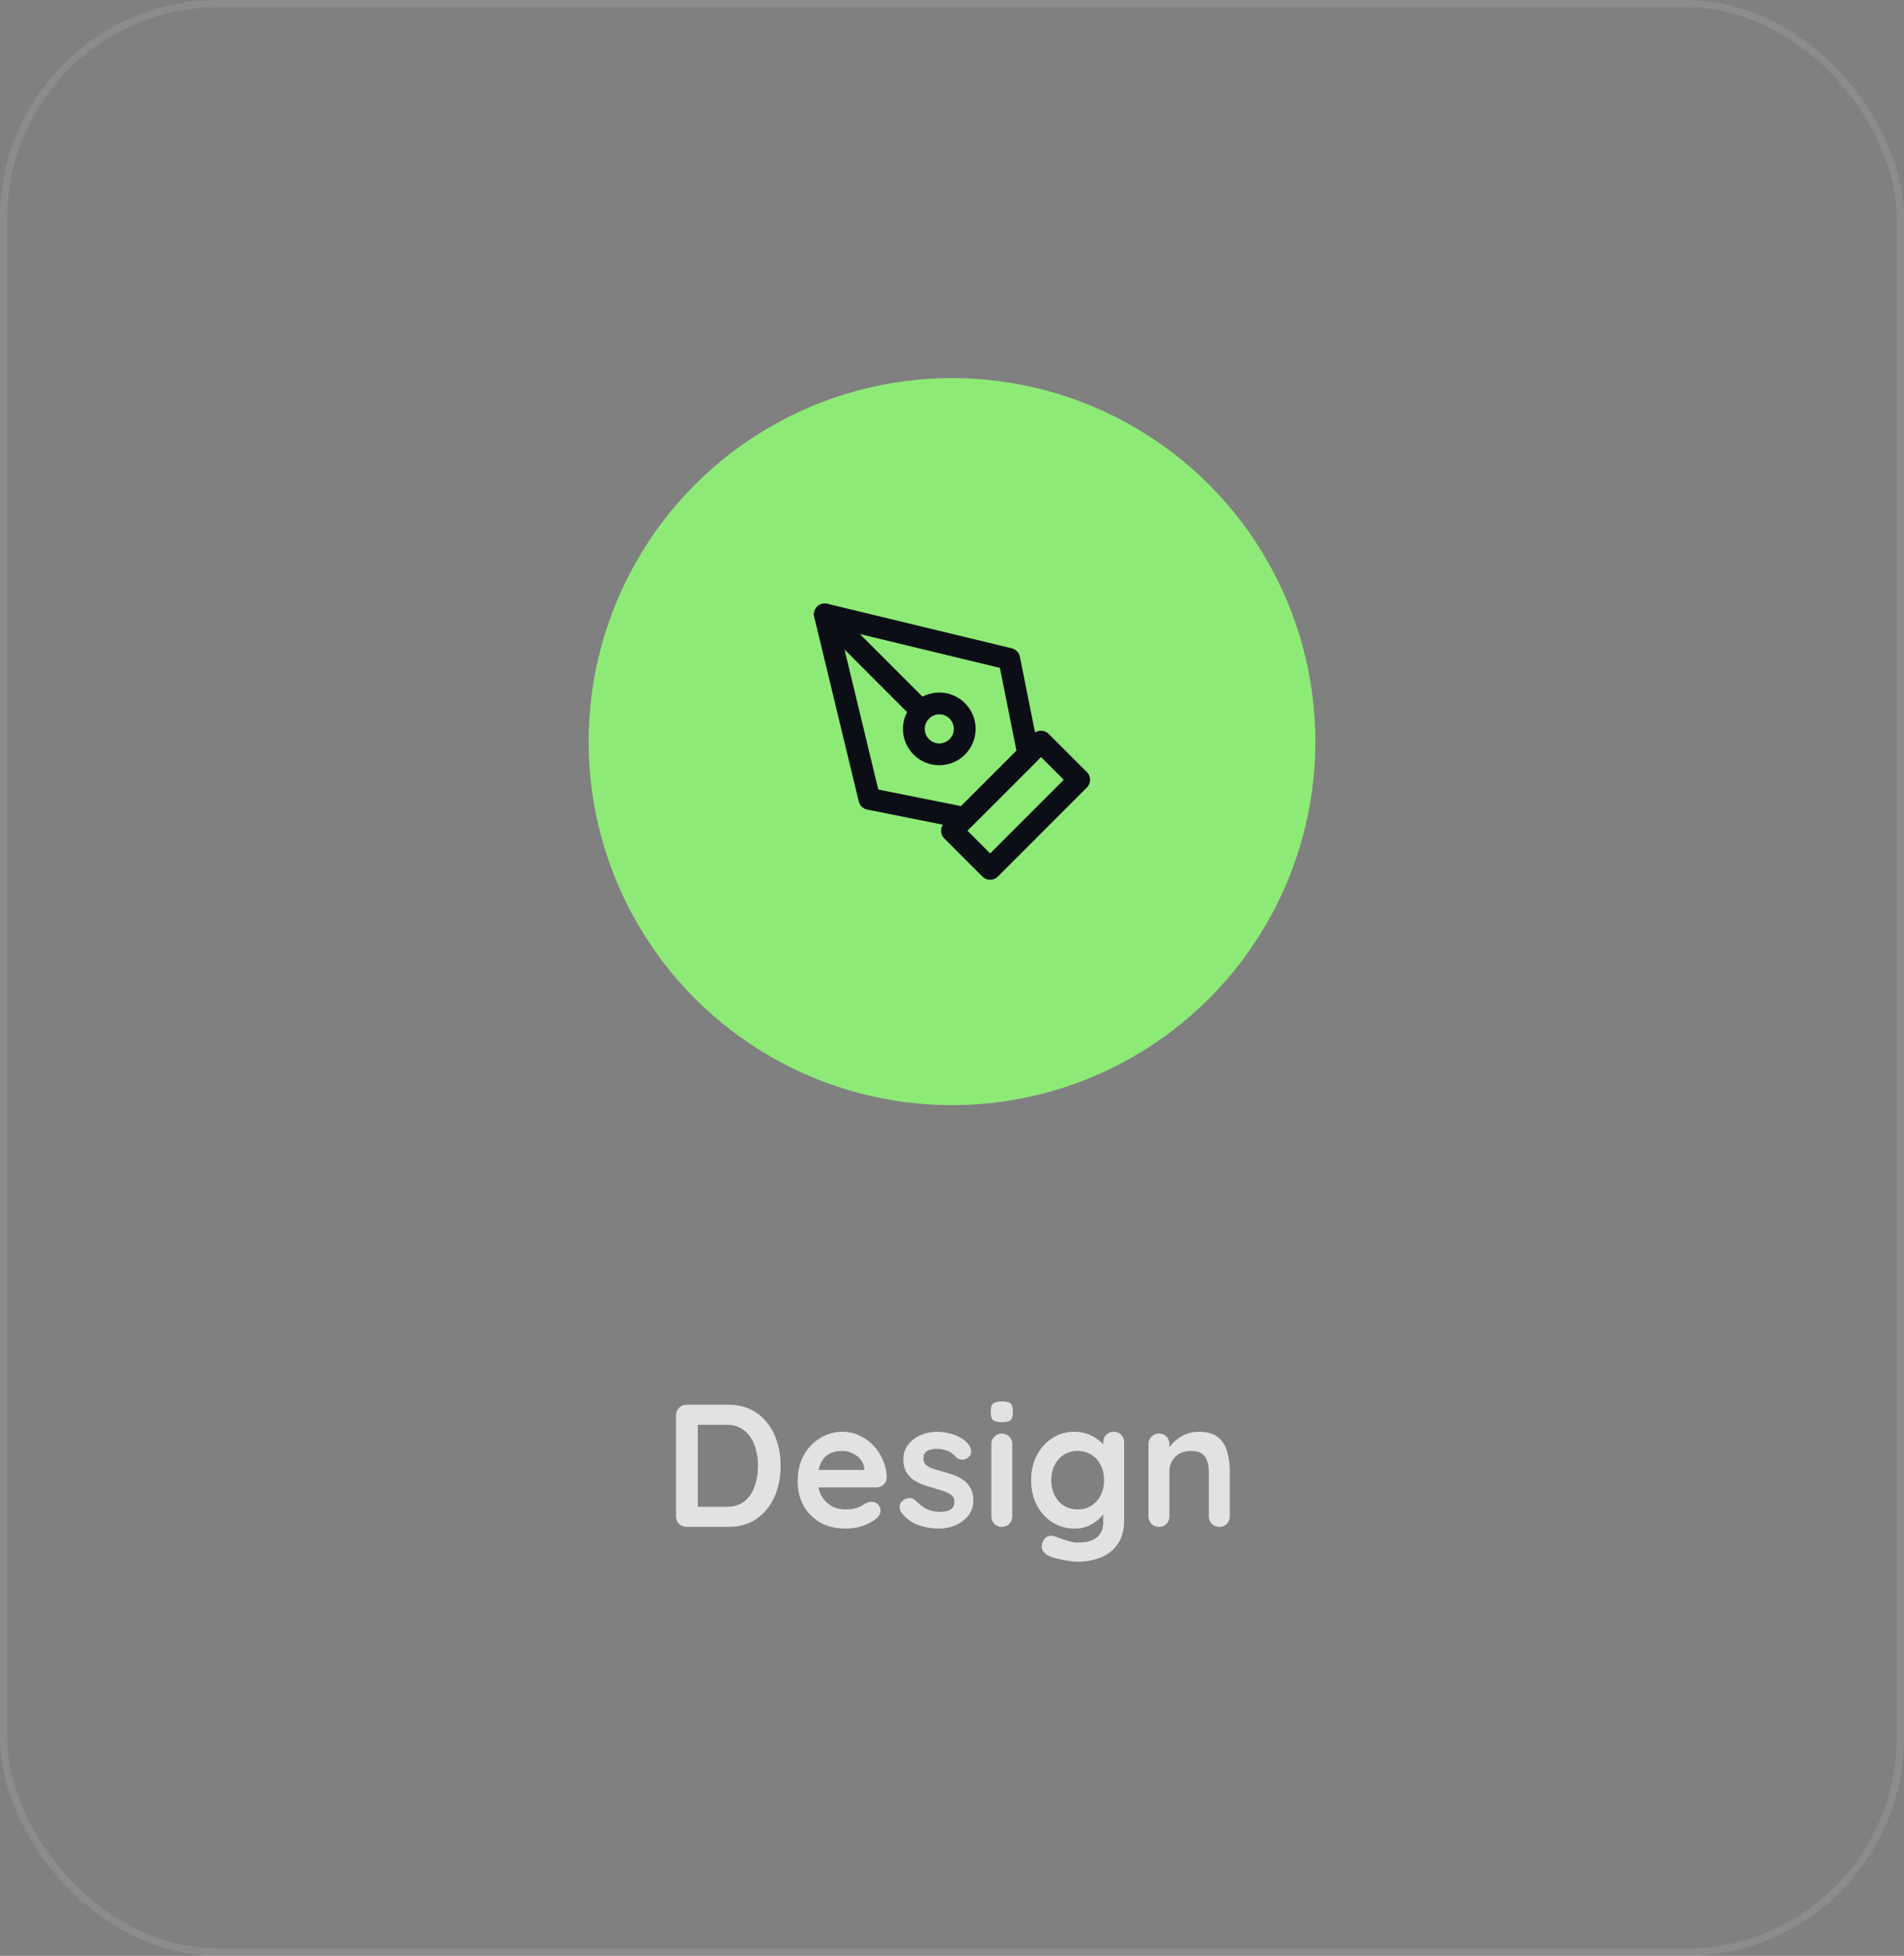 <svg width="262" height="269" viewBox="0 0 262 269" fill="none" xmlns="http://www.w3.org/2000/svg">
<rect x="0" y="0" width="262" height="269" fill="#808080" stroke="none"/>
<path d="M100.224 193.2C101.376 193.2 102.4 193.416 103.296 193.848C104.192 194.28 104.944 194.888 105.552 195.672C106.176 196.44 106.64 197.336 106.944 198.36C107.264 199.368 107.424 200.448 107.424 201.6C107.424 203.152 107.144 204.568 106.584 205.848C106.024 207.112 105.208 208.12 104.136 208.872C103.08 209.624 101.776 210 100.224 210H94.488C94.072 210 93.72 209.864 93.432 209.592C93.16 209.304 93.024 208.952 93.024 208.536V194.664C93.024 194.248 93.16 193.904 93.432 193.632C93.72 193.344 94.072 193.2 94.488 193.2H100.224ZM99.984 207.24C100.992 207.24 101.816 206.984 102.456 206.472C103.096 205.944 103.56 205.256 103.848 204.408C104.152 203.544 104.304 202.608 104.304 201.6C104.304 200.848 104.216 200.136 104.04 199.464C103.88 198.776 103.624 198.176 103.272 197.664C102.92 197.136 102.472 196.72 101.928 196.416C101.384 196.112 100.736 195.96 99.984 195.96H95.784L96.024 195.744V207.504L95.88 207.24H99.984ZM116.416 210.24C115.056 210.24 113.872 209.96 112.864 209.4C111.872 208.824 111.104 208.048 110.56 207.072C110.032 206.096 109.768 204.992 109.768 203.76C109.768 202.32 110.056 201.096 110.632 200.088C111.224 199.064 111.992 198.28 112.936 197.736C113.88 197.192 114.88 196.92 115.936 196.92C116.752 196.92 117.52 197.088 118.24 197.424C118.976 197.76 119.624 198.224 120.184 198.816C120.744 199.392 121.184 200.064 121.504 200.832C121.84 201.6 122.008 202.416 122.008 203.28C121.992 203.664 121.84 203.976 121.552 204.216C121.264 204.456 120.928 204.576 120.544 204.576H111.376L110.656 202.176H119.464L118.936 202.656V202.008C118.904 201.544 118.736 201.128 118.432 200.76C118.144 200.392 117.776 200.104 117.328 199.896C116.896 199.672 116.432 199.56 115.936 199.56C115.456 199.56 115.008 199.624 114.592 199.752C114.176 199.88 113.816 200.096 113.512 200.4C113.208 200.704 112.968 201.112 112.792 201.624C112.616 202.136 112.528 202.784 112.528 203.568C112.528 204.432 112.704 205.168 113.056 205.776C113.424 206.368 113.888 206.824 114.448 207.144C115.024 207.448 115.632 207.6 116.272 207.6C116.864 207.6 117.336 207.552 117.688 207.456C118.04 207.36 118.32 207.248 118.528 207.12C118.752 206.976 118.952 206.856 119.128 206.76C119.416 206.616 119.688 206.544 119.944 206.544C120.296 206.544 120.584 206.664 120.808 206.904C121.048 207.144 121.168 207.424 121.168 207.744C121.168 208.176 120.944 208.568 120.496 208.92C120.08 209.272 119.496 209.584 118.744 209.856C117.992 210.112 117.216 210.24 116.416 210.24ZM124.02 208.008C123.86 207.784 123.788 207.496 123.804 207.144C123.82 206.792 124.028 206.488 124.428 206.232C124.684 206.072 124.956 206.008 125.244 206.04C125.532 206.056 125.812 206.2 126.084 206.472C126.548 206.936 127.036 207.296 127.548 207.552C128.06 207.808 128.7 207.936 129.468 207.936C129.708 207.92 129.972 207.888 130.26 207.84C130.548 207.776 130.796 207.648 131.004 207.456C131.228 207.248 131.34 206.936 131.34 206.52C131.34 206.168 131.22 205.888 130.98 205.68C130.74 205.472 130.42 205.296 130.02 205.152C129.636 205.008 129.204 204.872 128.724 204.744C128.228 204.6 127.716 204.44 127.188 204.264C126.676 204.088 126.204 203.864 125.772 203.592C125.34 203.304 124.988 202.928 124.716 202.464C124.444 202 124.308 201.416 124.308 200.712C124.308 199.912 124.532 199.232 124.98 198.672C125.428 198.112 126.004 197.68 126.708 197.376C127.428 197.072 128.18 196.92 128.964 196.92C129.46 196.92 129.98 196.984 130.524 197.112C131.068 197.224 131.588 197.416 132.084 197.688C132.58 197.944 132.996 198.288 133.332 198.72C133.508 198.96 133.612 199.248 133.644 199.584C133.676 199.92 133.524 200.224 133.188 200.496C132.948 200.688 132.668 200.776 132.348 200.76C132.028 200.728 131.764 200.616 131.556 200.424C131.284 200.072 130.916 199.792 130.452 199.584C130.004 199.376 129.484 199.272 128.892 199.272C128.652 199.272 128.388 199.304 128.1 199.368C127.828 199.416 127.588 199.536 127.38 199.728C127.172 199.904 127.068 200.192 127.068 200.592C127.068 200.96 127.188 201.256 127.428 201.48C127.668 201.688 127.988 201.864 128.388 202.008C128.804 202.136 129.244 202.264 129.708 202.392C130.188 202.52 130.676 202.672 131.172 202.848C131.668 203.024 132.124 203.256 132.54 203.544C132.956 203.832 133.292 204.208 133.548 204.672C133.804 205.12 133.932 205.696 133.932 206.4C133.932 207.216 133.692 207.912 133.212 208.488C132.732 209.064 132.132 209.504 131.412 209.808C130.692 210.096 129.956 210.24 129.204 210.24C128.26 210.24 127.316 210.08 126.372 209.76C125.428 209.424 124.644 208.84 124.02 208.008ZM139.294 208.536C139.294 208.952 139.158 209.304 138.886 209.592C138.614 209.864 138.27 210 137.854 210C137.438 210 137.094 209.864 136.822 209.592C136.55 209.304 136.414 208.952 136.414 208.536V198.624C136.414 198.208 136.55 197.864 136.822 197.592C137.094 197.304 137.438 197.16 137.854 197.16C138.27 197.16 138.614 197.304 138.886 197.592C139.158 197.864 139.294 198.208 139.294 198.624V208.536ZM137.83 195.6C137.286 195.6 136.902 195.512 136.678 195.336C136.454 195.16 136.342 194.848 136.342 194.4V193.944C136.342 193.48 136.462 193.168 136.702 193.008C136.958 192.832 137.342 192.744 137.854 192.744C138.414 192.744 138.806 192.832 139.03 193.008C139.254 193.184 139.366 193.496 139.366 193.944V194.4C139.366 194.864 139.246 195.184 139.006 195.36C138.766 195.52 138.374 195.6 137.83 195.6ZM147.822 196.92C148.494 196.92 149.11 197.024 149.67 197.232C150.23 197.44 150.71 197.704 151.11 198.024C151.526 198.344 151.846 198.672 152.07 199.008C152.31 199.328 152.43 199.6 152.43 199.824L151.806 200.136V198.384C151.806 197.968 151.942 197.624 152.214 197.352C152.486 197.064 152.83 196.92 153.246 196.92C153.662 196.92 154.006 197.056 154.278 197.328C154.55 197.6 154.686 197.952 154.686 198.384V209.064C154.686 210.456 154.382 211.568 153.774 212.4C153.182 213.248 152.398 213.856 151.422 214.224C150.446 214.608 149.398 214.8 148.278 214.8C147.958 214.8 147.542 214.76 147.03 214.68C146.518 214.6 146.03 214.504 145.566 214.392C145.102 214.28 144.75 214.176 144.51 214.08C144.03 213.872 143.694 213.608 143.502 213.288C143.326 212.984 143.294 212.656 143.406 212.304C143.55 211.84 143.782 211.52 144.102 211.344C144.422 211.184 144.758 211.168 145.11 211.296C145.27 211.344 145.534 211.44 145.902 211.584C146.27 211.728 146.67 211.856 147.102 211.968C147.55 212.096 147.942 212.16 148.278 212.16C149.478 212.16 150.366 211.92 150.942 211.44C151.518 210.96 151.806 210.296 151.806 209.448V207.36L152.094 207.576C152.094 207.784 151.982 208.04 151.758 208.344C151.55 208.632 151.254 208.92 150.87 209.208C150.502 209.496 150.062 209.744 149.55 209.952C149.038 210.144 148.494 210.24 147.918 210.24C146.782 210.24 145.758 209.96 144.846 209.4C143.934 208.824 143.214 208.04 142.686 207.048C142.158 206.04 141.894 204.888 141.894 203.592C141.894 202.28 142.158 201.128 142.686 200.136C143.214 199.128 143.926 198.344 144.822 197.784C145.718 197.208 146.718 196.92 147.822 196.92ZM148.278 199.56C147.558 199.56 146.926 199.736 146.382 200.088C145.838 200.44 145.414 200.92 145.11 201.528C144.806 202.136 144.654 202.824 144.654 203.592C144.654 204.344 144.806 205.024 145.11 205.632C145.414 206.24 145.838 206.72 146.382 207.072C146.926 207.424 147.558 207.6 148.278 207.6C149.014 207.6 149.654 207.424 150.198 207.072C150.742 206.72 151.166 206.24 151.47 205.632C151.774 205.024 151.926 204.344 151.926 203.592C151.926 202.824 151.774 202.136 151.47 201.528C151.166 200.92 150.742 200.44 150.198 200.088C149.654 199.736 149.014 199.56 148.278 199.56ZM164.903 196.92C166.087 196.92 166.983 197.168 167.591 197.664C168.215 198.16 168.639 198.824 168.863 199.656C169.103 200.472 169.223 201.384 169.223 202.392V208.536C169.223 208.952 169.087 209.304 168.815 209.592C168.543 209.864 168.199 210 167.783 210C167.367 210 167.023 209.864 166.751 209.592C166.479 209.304 166.343 208.952 166.343 208.536V202.392C166.343 201.864 166.271 201.392 166.127 200.976C165.999 200.544 165.759 200.2 165.407 199.944C165.055 199.688 164.551 199.56 163.895 199.56C163.255 199.56 162.711 199.688 162.263 199.944C161.831 200.2 161.495 200.544 161.255 200.976C161.031 201.392 160.919 201.864 160.919 202.392V208.536C160.919 208.952 160.783 209.304 160.511 209.592C160.239 209.864 159.895 210 159.479 210C159.063 210 158.719 209.864 158.447 209.592C158.175 209.304 158.039 208.952 158.039 208.536V198.624C158.039 198.208 158.175 197.864 158.447 197.592C158.719 197.304 159.063 197.16 159.479 197.16C159.895 197.16 160.239 197.304 160.511 197.592C160.783 197.864 160.919 198.208 160.919 198.624V199.656L160.559 199.584C160.703 199.312 160.911 199.024 161.183 198.72C161.455 198.4 161.775 198.104 162.143 197.832C162.511 197.56 162.927 197.344 163.391 197.184C163.855 197.008 164.359 196.92 164.903 196.92Z" fill="#E2E2E2"/>
<circle cx="131" cy="102" r="50" fill="#8EEA77"/>
<path d="M131 114.25L143.25 102L148.5 107.25L136.25 119.5L131 114.25Z" stroke="#0B0F15" stroke-width="3" stroke-linecap="round" stroke-linejoin="round"/>
<path d="M141.5 103.75L138.875 90.625L113.5 84.5L119.625 109.875L132.75 112.5L141.5 103.75Z" stroke="#0B0F15" stroke-width="3" stroke-linecap="round" stroke-linejoin="round"/>
<path d="M113.5 84.5L126.776 97.775" stroke="#0B0F15" stroke-width="3" stroke-linecap="round" stroke-linejoin="round"/>
<path d="M129.25 103.75C131.183 103.75 132.75 102.183 132.75 100.25C132.75 98.317 131.183 96.75 129.25 96.75C127.317 96.75 125.75 98.317 125.75 100.25C125.75 102.183 127.317 103.75 129.25 103.75Z" stroke="#0B0F15" stroke-width="3" stroke-linecap="round" stroke-linejoin="round"/>
<rect x="0.5" y="0.5" width="261" height="268" rx="29.5" stroke="white" stroke-opacity="0.1"/>
</svg>
